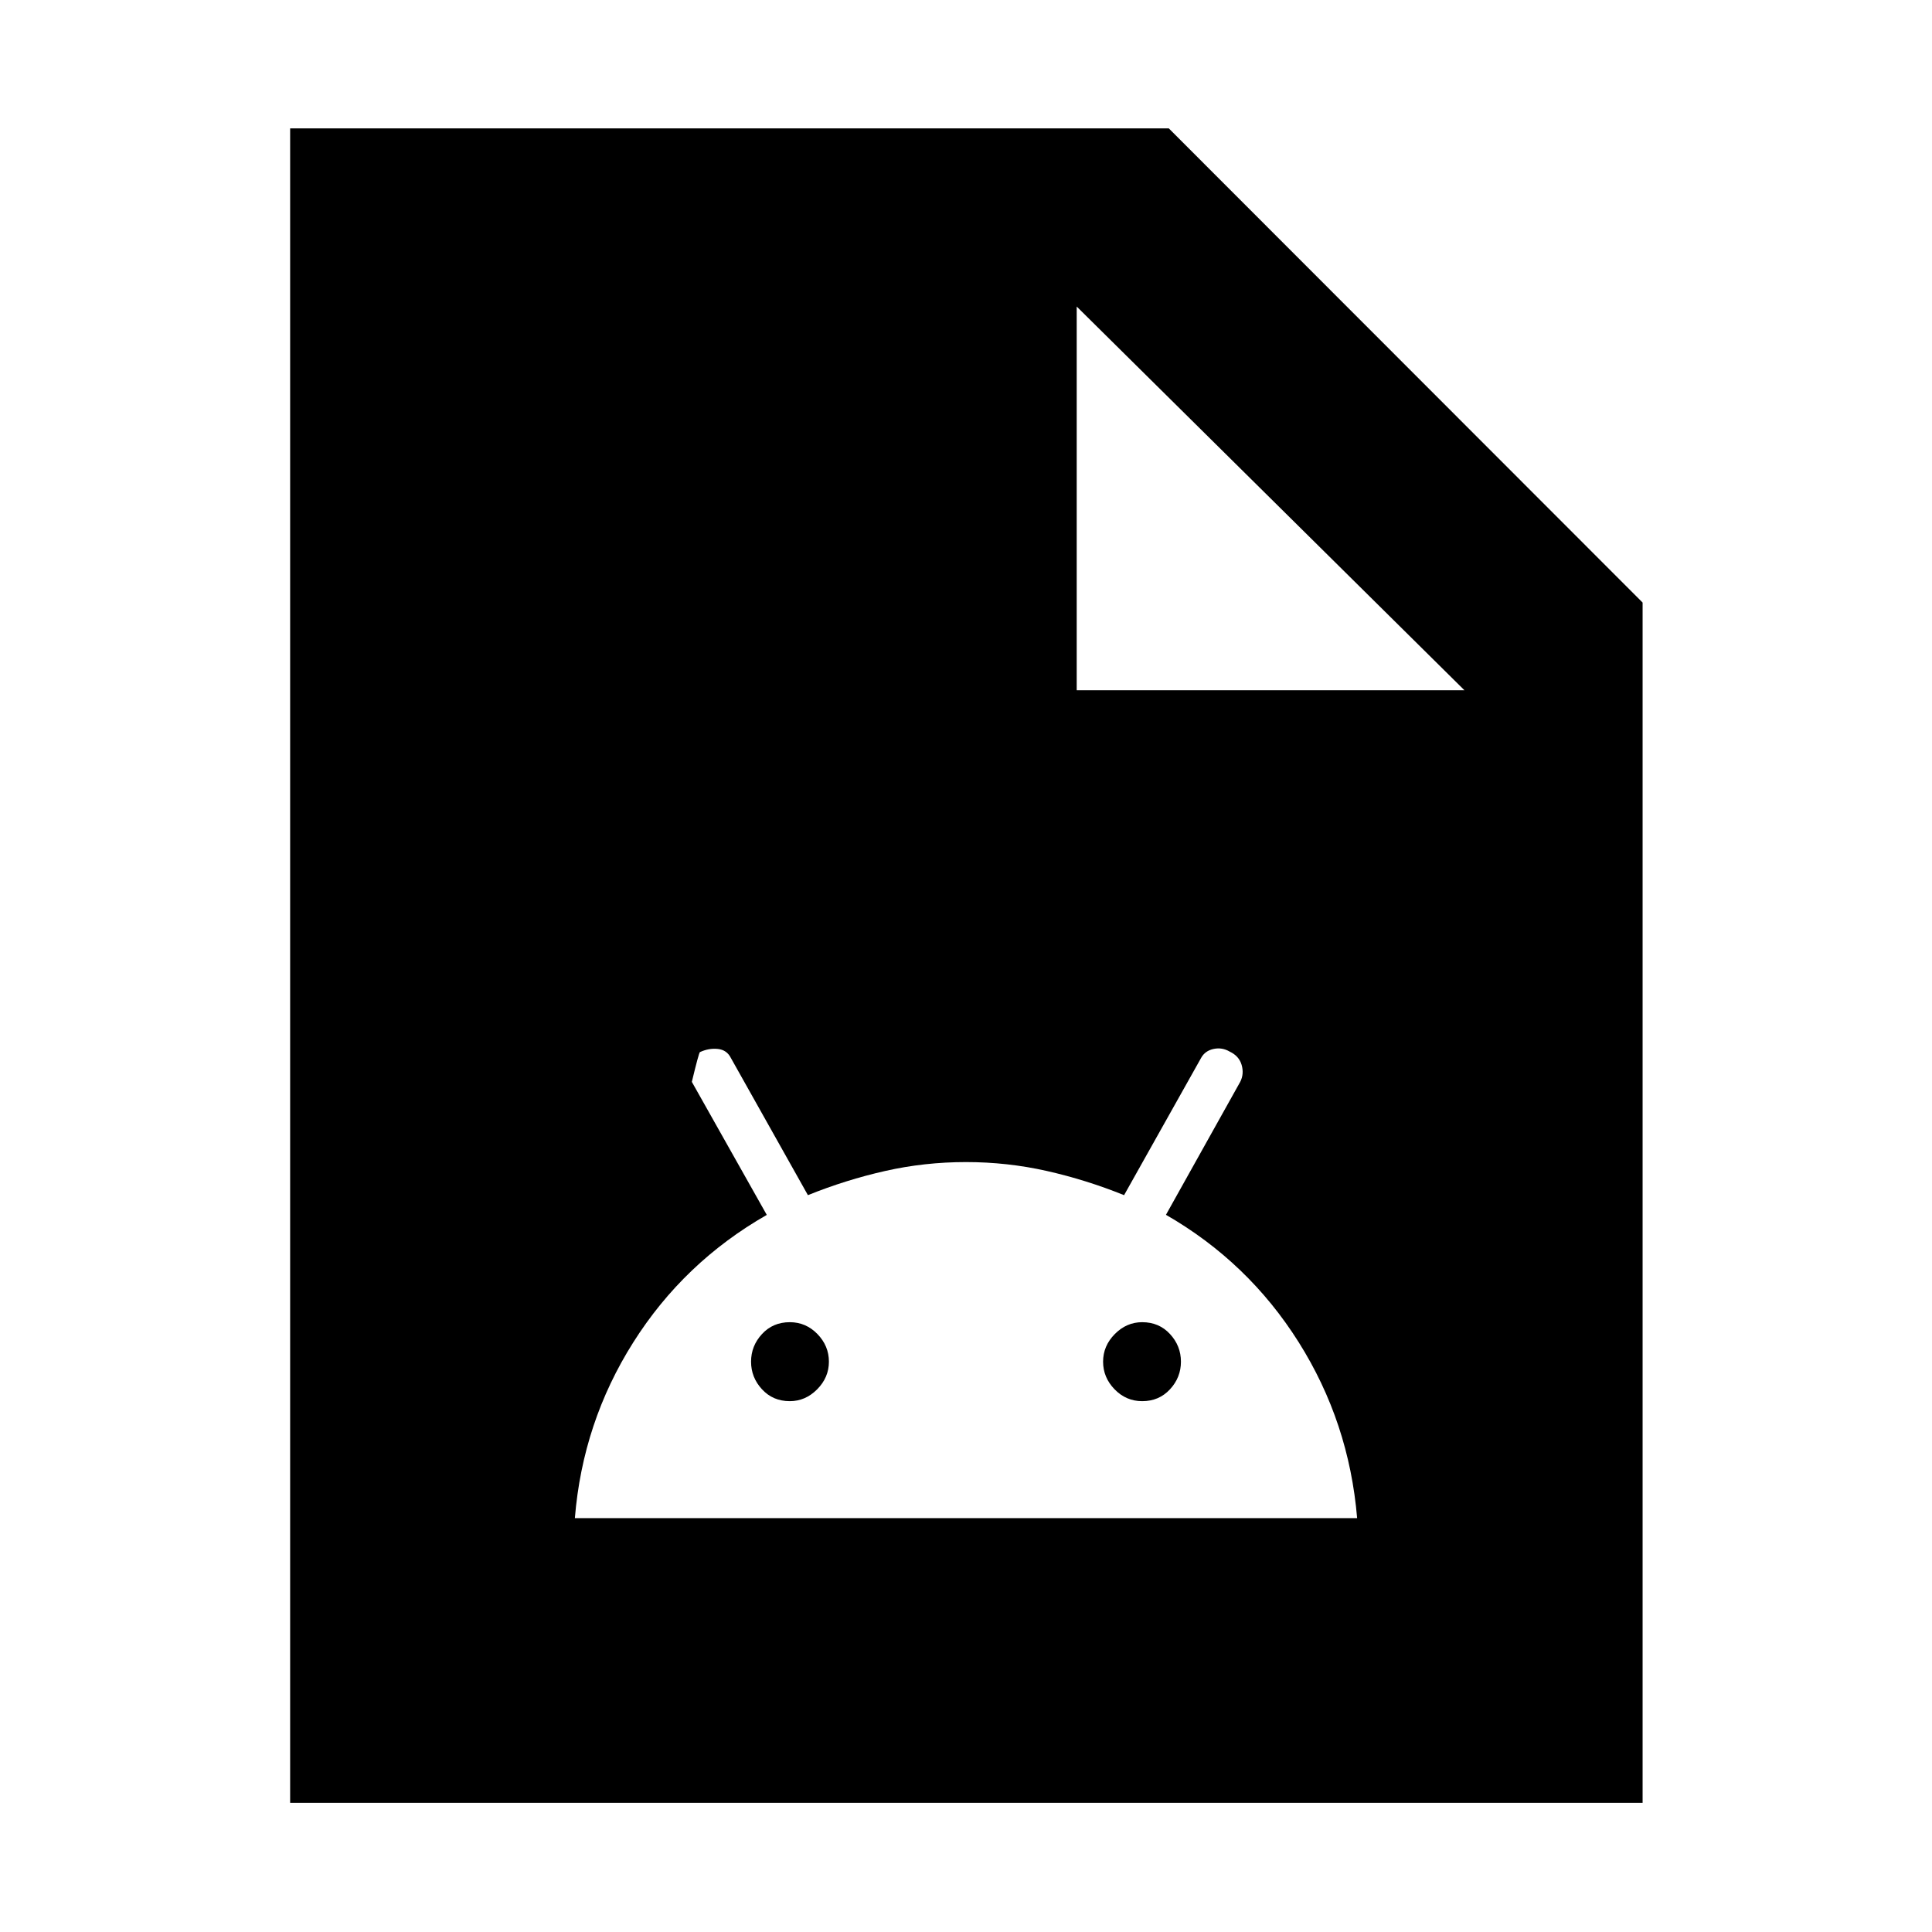 <svg xmlns="http://www.w3.org/2000/svg" height="40" viewBox="0 -960 960 960" width="40"><path d="M285.65-205.65h388.7q-4-47.68-29.05-87.43-25.04-39.76-65.94-63.29l36.93-66.13q1.96-3.89.67-8.35-1.29-4.45-5.98-6.64-3.75-2.19-7.97-1.29-4.21.91-6.16 4.41l-38.3 68.24q-18.87-7.62-38.44-12.03-19.57-4.41-40.12-4.41-20.55 0-40.11 4.41t-38.43 12.03l-38.25-68.12q-2-4.05-6.5-4.53-4.5-.47-8.93 1.58-.57.56-4 14.77l37.24 66.11q-41.19 23.55-66.34 63.34-25.15 39.78-29.02 87.33Zm106.8-58.12q-8.38 0-13.81-5.89-5.44-5.88-5.44-13.73 0-7.85 5.44-13.74 5.43-5.88 13.81-5.88 8 0 13.72 5.88 5.71 5.89 5.71 13.74 0 7.85-5.83 13.73-5.83 5.89-13.6 5.89Zm175.1 0q-8 0-13.72-5.89-5.71-5.88-5.71-13.73 0-7.85 5.83-13.74 5.83-5.88 13.6-5.88 8.38 0 13.81 5.88 5.44 5.89 5.44 13.74 0 7.85-5.44 13.73-5.43 5.89-13.81 5.89ZM144.17-64.17V-896.2h436.61L816.2-660.59v596.42H144.17Zm390.84-552.84h192.67L535.01-807.68v190.67Z"/></svg>